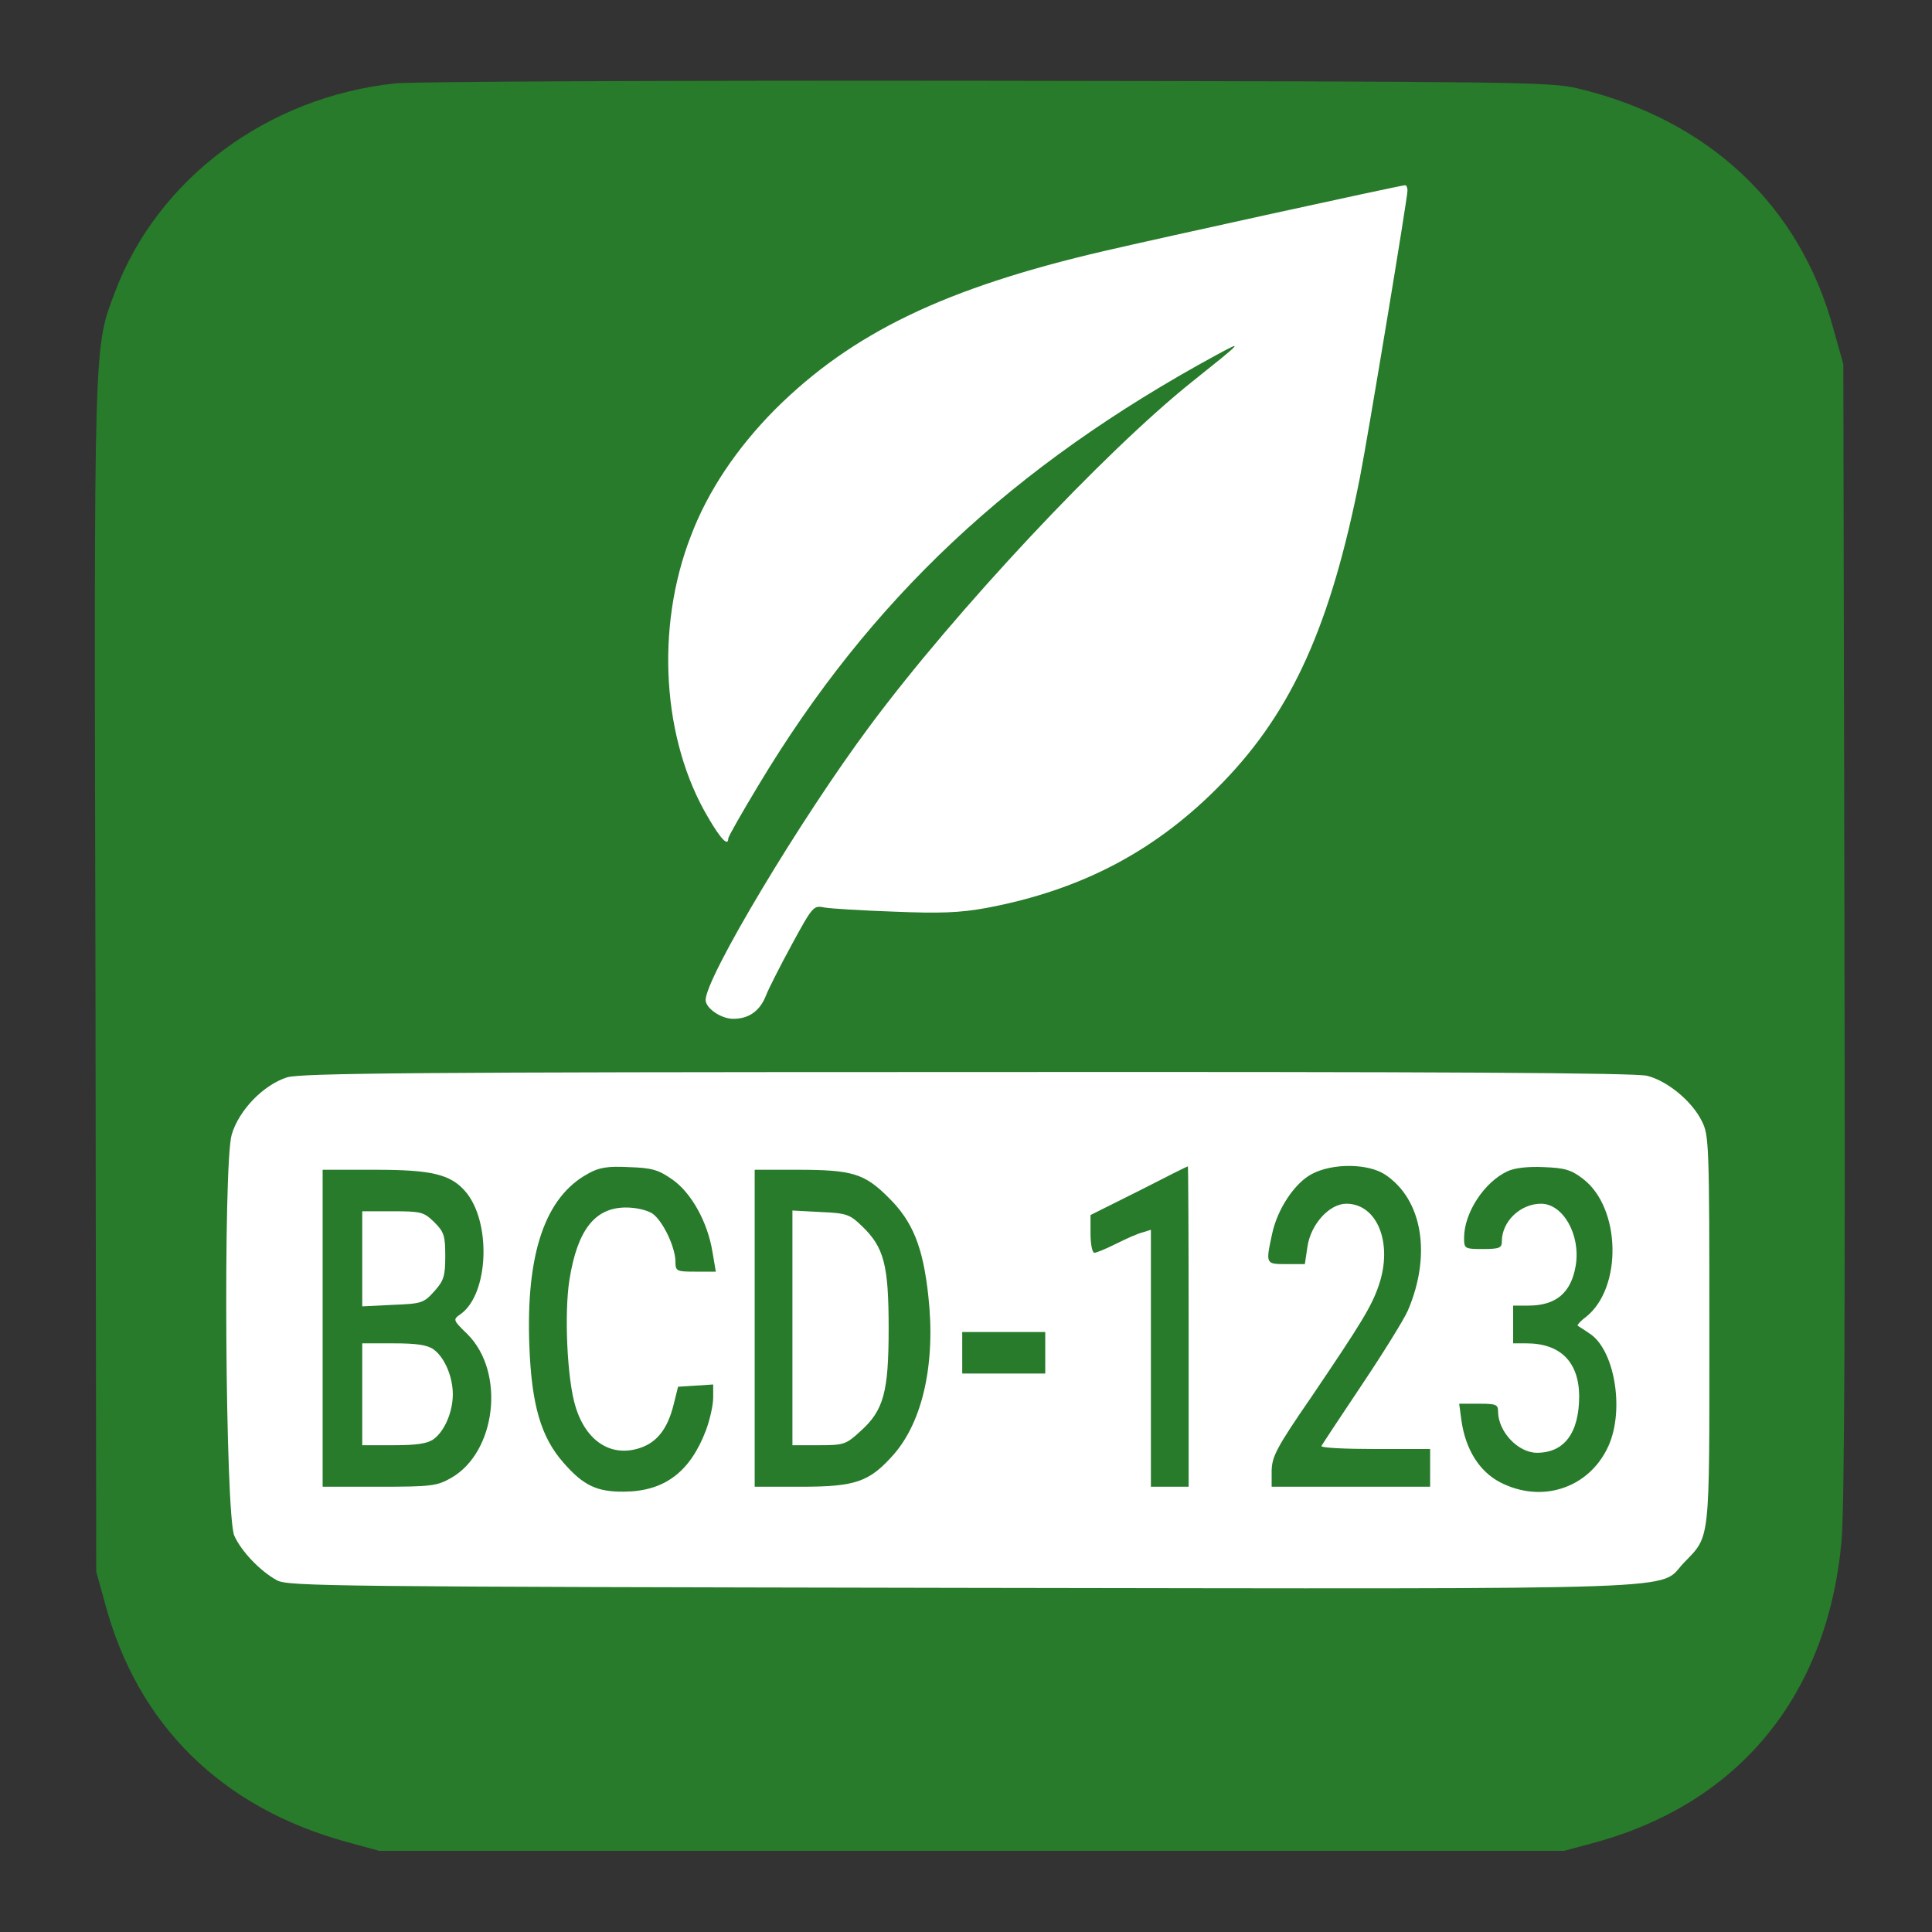 <?xml version="1.0" standalone="no"?>
<!DOCTYPE svg PUBLIC "-//W3C//DTD SVG 20010904//EN"
 "http://www.w3.org/TR/2001/REC-SVG-20010904/DTD/svg10.dtd">
<svg version="1.0" xmlns="http://www.w3.org/2000/svg"
 width="512pt" height="512pt" viewBox="0 0 512 512"
 preserveAspectRatio="xMidYMid meet">
  <rect x="0" y="0" width="512" height="512" fill="#333333" stroke="none"/>
  <rect x="40" y="40" width="425" height="425" rx="50" ry="50" fill="#FFFFFF"/>
  <g transform="translate(0,512) scale(0.1,-0.1)"
  fill="#277b2a" stroke="none">
    <path d="M1047 4899 c-339 -36 -629 -253 -742 -552 -57 -153 -56 -102 -52
    -1818 l2 -1574 23 -83 c86 -323 309 -543 643 -634 l84 -23 1570 0 1570 0 85
    23 c379 105 612 388 650 795 8 76 10 603 8 1617 l-3 1505 -27 96 c-89 326
    -332 553 -678 635 -70 17 -174 18 -1565 20 -820 1 -1525 -2 -1568 -7z m2683
    -284 c0 -20 -105 -653 -126 -760 -77 -390 -179 -618 -363 -808 -174 -180 -372
    -285 -626 -333 -71 -13 -123 -15 -245 -10 -85 3 -168 8 -185 11 -29 6 -31 4
    -86 -97 -31 -57 -62 -118 -69 -136 -16 -41 -45 -62 -87 -62 -32 0 -73 28 -73
    50 0 59 251 479 435 726 228 307 622 727 855 913 134 107 137 110 65 71 -543
    -295 -919 -648 -1215 -1141 -44 -73 -80 -136 -80 -141 0 -22 -20 -2 -53 55
    -122 205 -141 503 -46 747 45 119 122 233 223 335 204 203 451 322 873 420
    151 35 780 173 796 174 4 1 7 -6 7 -14z m635 -2346 c53 -13 119 -67 145 -120
    19 -37 20 -61 20 -554 0 -572 3 -543 -68 -617 -70 -73 73 -69 -1912 -66 -1667
    3 -1787 4 -1816 20 -44 24 -94 76 -113 118 -24 52 -30 985 -7 1063 19 65 84
    132 147 152 37 11 342 14 1802 14 1251 1 1771 -2 1802 -10z"/>
    <path d="M1559 2010 c-115 -62 -166 -214 -156 -460 6 -154 31 -239 90 -306 53
    -61 89 -78 162 -77 106 1 174 52 216 163 10 27 19 66 19 86 l0 35 -46 -3 -47
    -3 -12 -48 c-16 -64 -44 -99 -88 -114 -77 -26 -144 17 -172 110 -22 71 -30
    246 -16 335 21 132 67 192 150 192 27 0 56 -7 70 -16 28 -20 60 -88 61 -126 0
    -27 2 -28 54 -28 l53 0 -9 53 c-13 79 -56 156 -106 191 -37 26 -54 31 -115 33
    -56 3 -80 -1 -108 -17z"/>
    <path d="M3018 1964 l-128 -64 0 -50 c0 -28 5 -50 10 -50 6 0 32 11 58 24 26
    13 57 27 70 30 l22 7 0 -340 0 -341 50 0 50 0 0 425 c0 234 -1 425 -2 424 -2
    0 -60 -29 -130 -65z"/>
    <path d="M3477 2009 c-46 -24 -92 -93 -106 -160 -17 -79 -17 -79 38 -79 l49 0
    7 47 c9 59 58 113 103 113 82 0 124 -105 86 -216 -19 -56 -46 -100 -180 -298
    -91 -132 -103 -156 -104 -193 l0 -43 210 0 210 0 0 50 0 50 -146 0 c-80 0
    -144 3 -142 8 2 4 50 77 107 162 57 85 112 174 122 197 63 147 39 294 -60 360
    -45 30 -139 31 -194 2z"/>
    <path d="M3995 2016 c-61 -28 -115 -110 -115 -176 0 -29 1 -30 50 -30 44 0 50
    3 50 20 0 53 49 100 104 100 58 0 105 -82 92 -163 -12 -73 -52 -107 -126 -107
    l-40 0 0 -50 0 -50 35 0 c90 0 139 -49 140 -139 0 -98 -39 -151 -112 -151 -50
    0 -103 56 -103 110 0 18 -6 20 -51 20 l-52 0 6 -45 c11 -76 47 -134 102 -163
    112 -58 238 -15 288 97 43 97 15 257 -52 298 -14 10 -28 18 -30 20 -2 1 7 12
    22 23 97 77 93 289 -8 366 -31 24 -49 29 -104 31 -41 2 -77 -2 -96 -11z"/>
    <path d="M855 1600 l0 -420 150 0 c137 0 153 2 190 23 120 68 145 280 44 381
    -39 38 -39 39 -19 53 76 53 83 247 12 327 -39 44 -89 56 -237 56 l-140 0 0
    -420z m296 281 c26 -26 29 -36 29 -90 0 -53 -4 -65 -29 -93 -28 -31 -33 -33
    -110 -36 l-81 -4 0 126 0 126 81 0 c76 0 82 -2 110 -29z m-2 -337 c29 -21 51
    -72 51 -119 0 -47 -22 -98 -51 -119 -17 -12 -46 -16 -106 -16 l-83 0 0 135 0
    135 83 0 c60 0 89 -4 106 -16z"/>
    <path d="M2000 1600 l0 -420 123 0 c145 0 181 13 245 85 78 89 112 244 92 422
    -14 128 -41 196 -105 259 -64 64 -96 74 -242 74 l-113 0 0 -420z m285 270 c58
    -56 70 -103 70 -270 0 -170 -13 -218 -76 -274 -37 -34 -43 -36 -109 -36 l-70
    0 0 311 0 311 75 -4 c69 -3 77 -6 110 -38z"/>
    <path d="M2550 1535 l0 -55 110 0 110 0 0 55 0 55 -110 0 -110 0 0 -55z"/>
  </g>
</svg>
